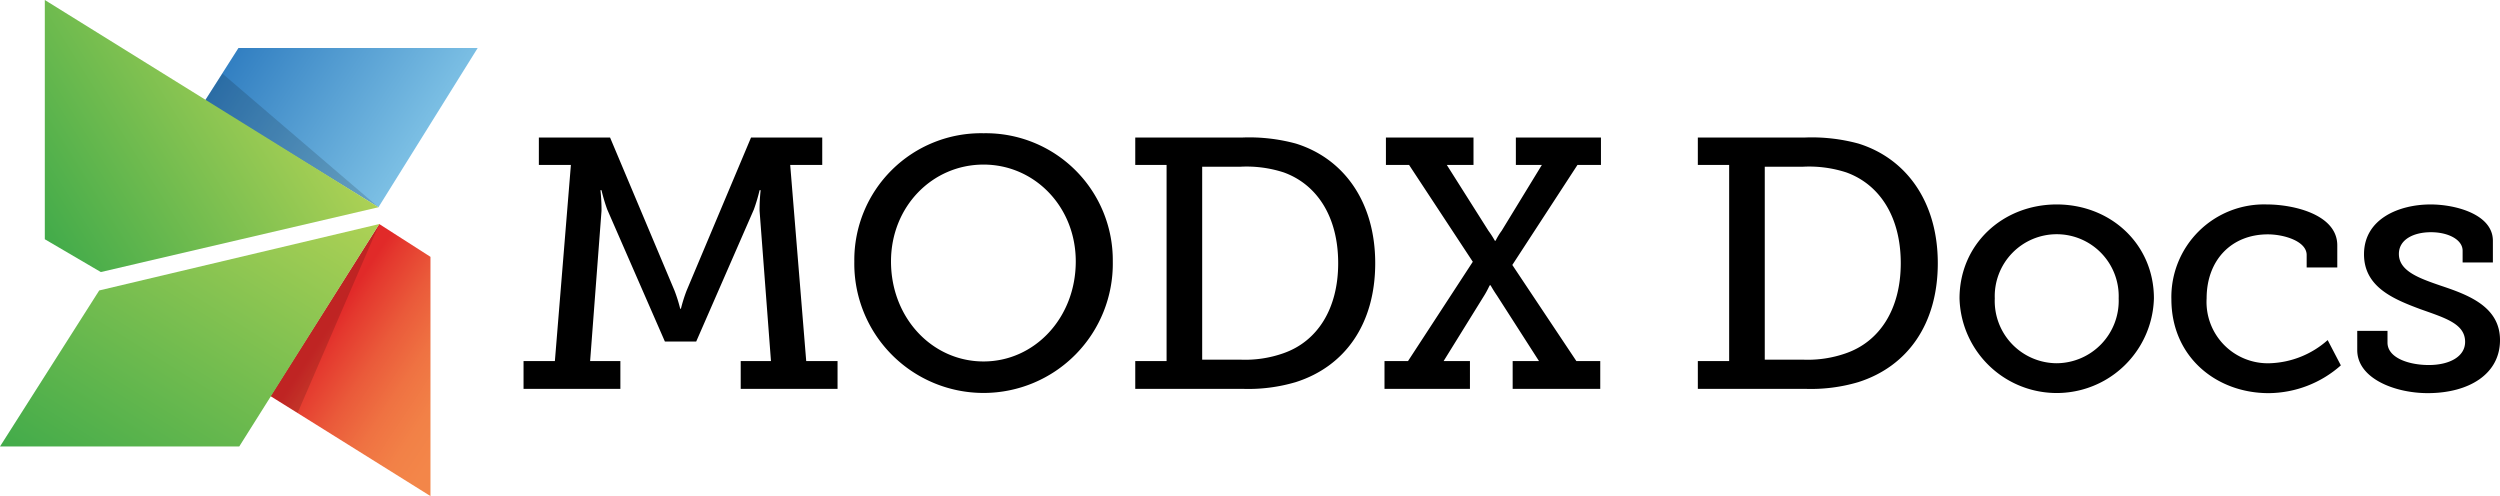 <svg xmlns="http://www.w3.org/2000/svg" xmlns:xlink="http://www.w3.org/1999/xlink" id="Layer_1" data-name="Layer 1" viewBox="0 0 312.447 62">
  <defs>
    <style>
      .cls-2{opacity:.15;isolation:isolate}
    </style>
    <linearGradient id="Unbenannter_Verlauf" x1="54.629" x2="32.428" y1="45.898" y2="60.358" data-name="Unbenannter Verlauf" gradientTransform="matrix(1 0 0 -1 0 63)" gradientUnits="userSpaceOnUse">
      <stop offset="0" stop-color="#80c3e6"/>
      <stop offset="1" stop-color="#3380c2"/>
    </linearGradient>
    <linearGradient id="Unbenannter_Verlauf_2" x1="58.499" x2="41.91" y1="12.489" y2="23.449" data-name="Unbenannter Verlauf 2" gradientTransform="matrix(1 0 0 -1 0 63)" gradientUnits="userSpaceOnUse">
      <stop offset="0" stop-color="#f38649"/>
      <stop offset=".18" stop-color="#f28147"/>
      <stop offset=".41" stop-color="#ef7242"/>
      <stop offset=".65" stop-color="#ea5a3a"/>
      <stop offset=".91" stop-color="#e4382e"/>
      <stop offset="1" stop-color="#e12a29"/>
    </linearGradient>
    <linearGradient id="Unbenannter_Verlauf_3" x1="3.838" x2="35.588" y1="35.92" y2="55.76" data-name="Unbenannter Verlauf 3" gradientTransform="matrix(1 0 0 -1 0 63)" gradientUnits="userSpaceOnUse">
      <stop offset="0" stop-color="#42ab4a"/>
      <stop offset="1" stop-color="#add155"/>
    </linearGradient>
    <linearGradient id="Unbenannter_Verlauf_4" x1="10.797" x2="36.603" y1=".453" y2="41.747" data-name="Unbenannter Verlauf 4" xlink:href="#Unbenannter_Verlauf_3"/>
  </defs>
  <path fill="url(#Unbenannter_Verlauf)" d="M47.3 25.9L59.7 6H29.8l-4.2 6.6 21.7 13.3z"/>
  <path d="M25.6 12.6l2.2-3.4 19.5 16.7-21.7-13.3z" class="cls-2"/>
  <path fill="url(#Unbenannter_Verlauf_2)" d="M53.8 62V32.1L47.4 28 33.8 49.5l20 12.5z"/>
  <path d="M33.8 49.5l3.4 2.1L47.4 28 33.8 49.5z" class="cls-2"/>
  <path fill="url(#Unbenannter_Verlauf_3)" d="M5.6 0v29.9l7 4.1 34.7-8.1L5.6 0z"/>
  <path fill="url(#Unbenannter_Verlauf_4)" d="M12.4 36.3L0 55.8h29.9L47.4 28l-35 8.3z"/>
  <path d="M65.432 45.129h3.916l2.002-24.516h-4.004V17.187h8.899l8.054 19.132a18.993 18.993 0 0 1 .712 2.27h.089a18.984 18.984 0 0 1 .712-2.27L93.864 17.187h8.899v3.426H98.758l2.002 24.516h3.916V48.6H92.573v-3.471h3.782L94.932 26.353a21.617 21.617 0 0 1 .133-2.581h-.133a21.748 21.748 0 0 1-.712 2.403l-7.208 16.507h-3.916l-7.208-16.507a21.748 21.748 0 0 1-.712-2.403h-.133a21.617 21.617 0 0 1 .133 2.581l-1.424 18.776h3.782V48.6H65.432zM122.924 16.653a15.871 15.871 0 0 1 16.151 16.018 16.154 16.154 0 1 1-32.303 0 15.844 15.844 0 0 1 16.151-16.018zm0 28.521c6.363 0 11.524-5.429 11.524-12.503 0-6.852-5.161-12.102-11.524-12.102-6.407 0-11.568 5.25-11.568 12.102 0 7.074 5.161 12.503 11.568 12.503zM141.883 45.129h3.915V20.613h-3.915V17.187h13.393a22.217 22.217 0 0 1 6.675.756c6.006 1.869 9.922 7.297 9.922 14.95 0 7.608-3.782 12.903-9.922 14.861a20.845 20.845 0 0 1-6.63.845H141.883zm13.17-.178a14.342 14.342 0 0 0 5.34-.801c4.226-1.469 6.851-5.518 6.851-11.257 0-5.784-2.625-9.834-6.808-11.346a15.036 15.036 0 0 0-5.384-.712h-4.805v24.116zM173.033 45.129h2.937l8.098-12.414-7.964-12.102h-2.893V17.187h10.946v3.426H180.82l5.206 8.231a11.922 11.922 0 0 1 .801 1.246h.089a8.128 8.128 0 0 1 .757-1.246l5.027-8.231h-3.249V17.187h10.635v3.426H197.15l-8.143 12.502 8.009 12.014h2.982V48.6H189.051v-3.471h3.293l-5.25-8.187c-.49-.712-.802-1.29-.802-1.29h-.089c-.044 0-.267.578-.712 1.29l-5.072 8.187h3.293V48.6h-10.679zM212.193 45.129h3.915V20.613h-3.915V17.187h13.393a22.206 22.206 0 0 1 6.674.756c6.007 1.869 9.923 7.297 9.923 14.95 0 7.608-3.782 12.903-9.923 14.861a20.835 20.835 0 0 1-6.629.845h-13.437zm13.17-.178a14.341 14.341 0 0 0 5.34-.801c4.227-1.469 6.852-5.518 6.852-11.257 0-5.784-2.625-9.834-6.808-11.346a15.037 15.037 0 0 0-5.384-.712h-4.805v24.116zM257.047 25.552c6.719 0 12.147 4.939 12.147 11.746a12.152 12.152 0 0 1-24.295 0c0-6.807 5.429-11.746 12.148-11.746zm0 19.845a7.805 7.805 0 0 0 7.742-8.099 7.747 7.747 0 1 0-15.484 0 7.778 7.778 0 0 0 7.742 8.099zM283.301 25.552c3.337 0 8.81 1.246 8.81 5.117v2.758h-3.827V31.87c0-1.735-2.848-2.58-4.85-2.58-4.538 0-7.653 3.204-7.653 8.008a7.661 7.661 0 0 0 7.92 8.099 11.421 11.421 0 0 0 7.208-2.893l1.647 3.159a13.727 13.727 0 0 1-9.032 3.471c-6.496 0-12.147-4.494-12.147-11.747a11.578 11.578 0 0 1 11.926-11.835zM294.605 41.348h3.782v1.468c0 1.913 2.67 2.804 5.162 2.804 2.536 0 4.538-1.023 4.538-2.893 0-2.27-2.492-2.982-5.606-4.094-3.337-1.246-7.03-2.759-7.03-6.852 0-4.45 4.405-6.229 8.32-6.229 3.159 0 7.787 1.246 7.787 4.538v2.714h-3.782v-1.468c0-1.379-1.78-2.314-3.96-2.314-2.136 0-4.005.89-4.005 2.714 0 2.135 2.492 3.025 5.206 3.96 3.471 1.157 7.431 2.625 7.431 6.808 0 4.271-3.915 6.63-9.032 6.63-4.094 0-8.81-1.824-8.81-5.384z"/>
</svg>
